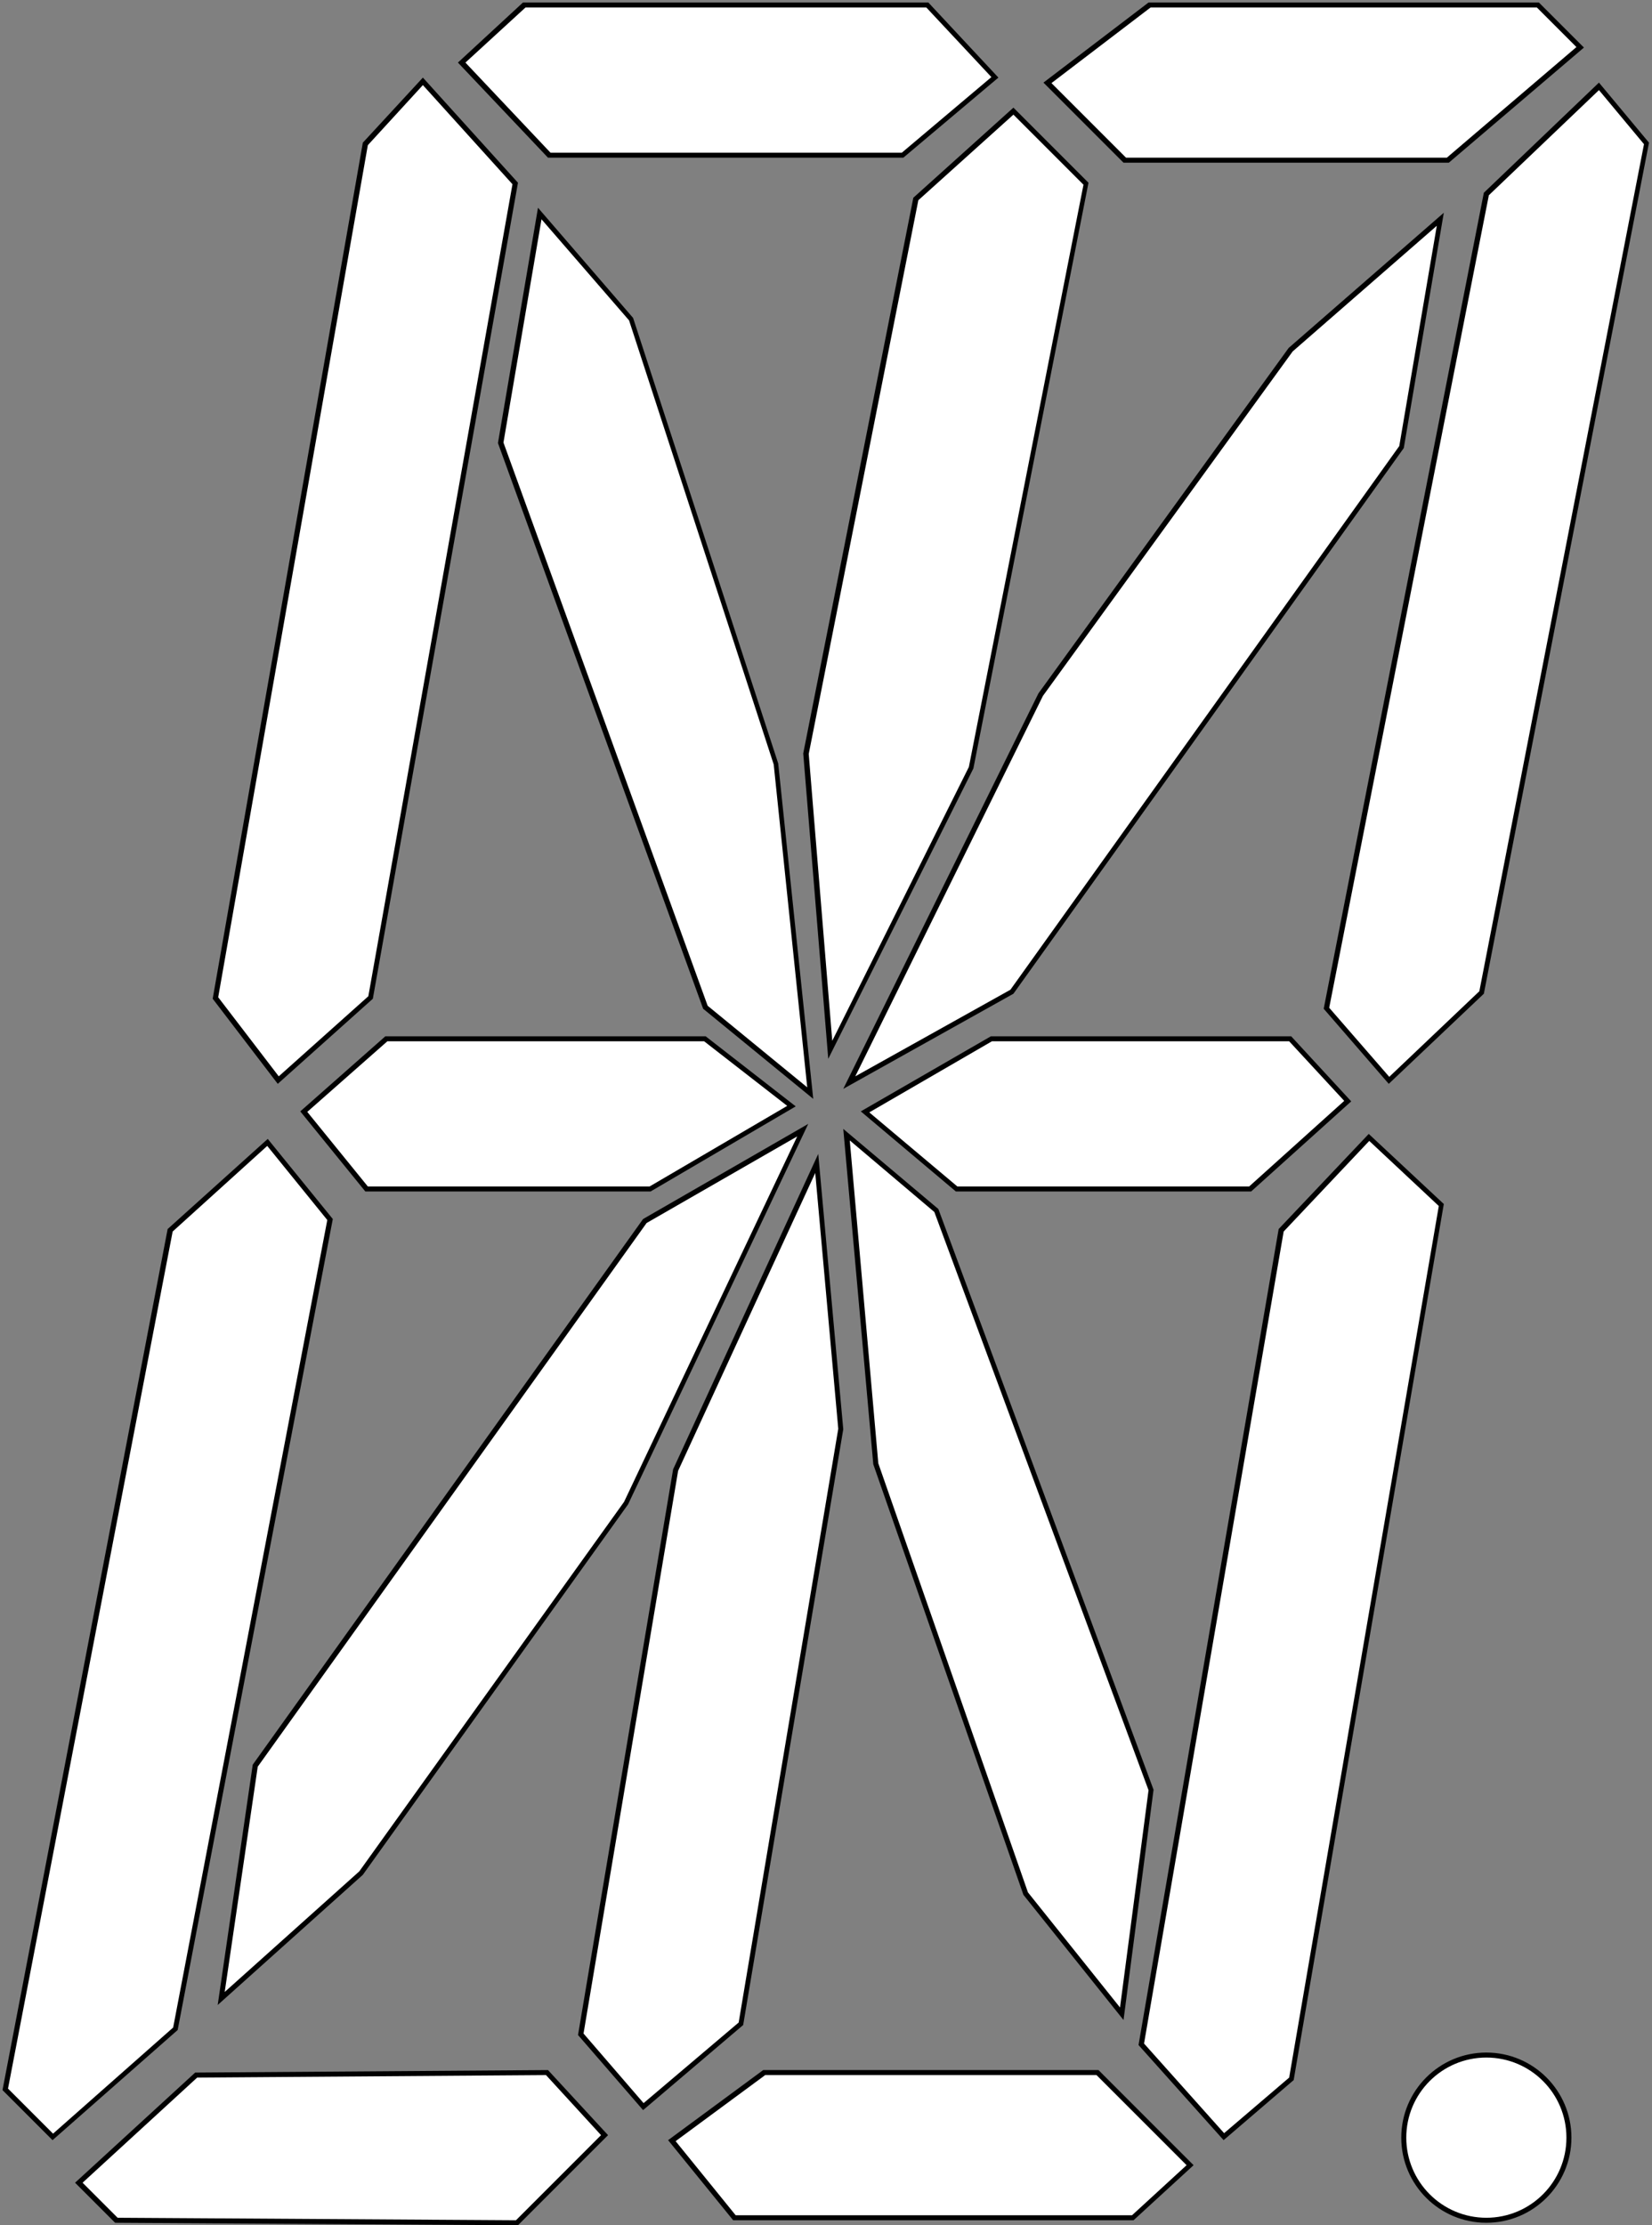 <?xml version="1.0" encoding="utf-8"?>
<!-- Generator: Adobe Illustrator 22.0.1, SVG Export Plug-In . SVG Version: 6.00 Build 0)  -->
<svg version="1.1" id="Layer_1" xmlns="http://www.w3.org/2000/svg" xmlns:xlink="http://www.w3.org/1999/xlink" x="0px" y="0px"
	 width="330.1px" height="444.5px" viewBox="0 0 330.1 444.5" enable-background="new 0 0 330.1 444.5" xml:space="preserve">
<rect x="0" y="0" width="330.1" height="444.5" fill="#808080" stroke="none"/>
<g id="_x31_">
	<polygon fill="#FFFFFF" points="1.1,417.3 34,245.8 53.5,228.2 66,243.6 35.1,405.2 10.6,426.8 	"/>
	<path d="M53.4,228.9l12,14.8L34.6,405l-24,21.2l-9-9L34.5,246L53.4,228.9 M53.5,227.5l-20,18l-33,172l10,10l25-22l31-162
		L53.5,227.5L53.5,227.5z"/>
</g>
<g>
	<polygon fill="#FFFFFF" points="43.1,199.4 73,28.7 84.5,16.2 103,36.7 74.1,199.2 55.6,215.8 	"/>
	<path d="M84.5,17l17.9,19.8L73.6,199l-17.9,16l-12.1-15.8L73.5,29L84.5,17 M84.5,15.5l-12,13l-30,171l13,17l19-17l29-163L84.5,15.5
		L84.5,15.5z"/>
</g>
<g>
	<polygon fill="#FFFFFF" points="109.8,31 92.3,12.5 104.7,1 185.3,1 198.8,15.5 180.4,31 	"/>
	<path d="M185.1,1.5l13,13.9l-17.9,15.1H110l-17-18l12-11H185.1 M185.5,0.5h-81l-13,12l18,19h71l19-16L185.5,0.5L185.5,0.5z"/>
</g>
<g>
	<polygon fill="#FFFFFF" points="224.7,32 209.3,16.6 229.7,1 307.3,1 315.8,9.5 289.4,32 	"/>
	<path d="M307.1,1.5l7.9,7.9l-25.9,22.1H225l-14.9-14.9l19.8-15.1H307.1 M307.5,0.5h-78l-21,16l16,16h65l27-23L307.5,0.5L307.5,0.5z
		"/>
</g>
<g>
	<polygon fill="#FFFFFF" points="265.1,201.4 297,38.8 319.5,17.2 329,28.6 296.1,198.2 277.6,215.8 	"/>
	<path d="M319.5,18l9,10.8L295.6,198l-18,17.1l-12-13.8L297.5,39L319.5,18 M319.5,16.5l-23,22l-32,163l13,15l19-18l33-170
		L319.5,16.5L319.5,16.5z"/>
</g>
<g>
	<polygon fill="#FFFFFF" points="228.1,408.3 256,245.7 273.6,227.2 288,240.7 258.1,415.2 244.6,426.8 	"/>
	<path d="M273.6,227.9l13.9,13L257.6,415l-13,11.1l-16-17.9L256.5,246L273.6,227.9 M273.5,226.5l-18,19l-28,163l17,19l14-12l30-175
		L273.5,226.5L273.5,226.5z"/>
</g>
<g>
	<polygon fill="#FFFFFF" points="146.8,443 134.3,427.6 152.7,414 219.3,414 237.8,432.5 226.3,443 	"/>
	<path d="M219.1,414.5l18,18l-10.9,10H147l-12-14.8l17.9-13.2H219.1 M219.5,413.5h-67l-19,14l13,16h80l12-11L219.5,413.5
		L219.5,413.5z"/>
</g>
<g>
	<polygon fill="#FFFFFF" points="23.2,443.5 15.8,436 39.2,414.5 109.3,414 120.8,426.5 103.3,444 	"/>
	<path d="M109.1,414.5l11,12l-17,17L23.5,443l-7-7l22.9-21L109.1,414.5 M109.5,413.5L39,414l-24,22l8,8l80.5,0.5l18-18L109.5,413.5
		L109.5,413.5z"/>
</g>
<g>
	<polygon fill="#FFFFFF" points="51,352.7 128.9,243.9 160.4,225.7 125.1,300.3 72.2,374.2 44.2,399.2 	"/>
	<path d="M159.3,227l-34.6,73l-52.9,73.8l-26.9,24.1l6.6-45l77.7-108.6L159.3,227 M161.5,224.5l-33,19l-78,109l-7,48l29-26l53-74
		L161.5,224.5L161.5,224.5z"/>
</g>
<g>
	<polygon fill="#FFFFFF" points="73.3,237.5 60.7,222.1 77.2,207.5 140.9,207.5 158.2,220.9 129.9,237.5 	"/>
	<path d="M140.7,208l16.6,12.9L129.8,237H73.5l-12.1-14.9l16-14.1H140.7 M141,207H77l-17,15l13,16h57l29-17L141,207L141,207z"/>
</g>
<g>
	<polygon fill="#FFFFFF" points="141,201.2 100.1,88.5 107.9,42.6 126.1,63.8 155,152.6 161.9,218.3 	"/>
	<path d="M108.2,43.8L125.7,64l28.9,88.7l6.7,64.5l-19.9-16.3L100.6,88.4L108.2,43.8 M107.5,41.5l-8,47l41,113l22,18l-7-67l-29-89
		L107.5,41.5L107.5,41.5z"/>
</g>
<g>
	<polygon fill="#FFFFFF" points="161,150.5 183,39.8 202.5,22.2 217,36.7 194.1,153.3 165.9,209.7 	"/>
	<path d="M202.5,22.9l14,14l-22.9,116.3l-27.3,54.7l-4.7-57.3L183.5,40L202.5,22.9 M202.5,21.5l-20,18l-22,111l5,61l29-58l23-117
		L202.5,21.5L202.5,21.5z"/>
</g>
<g>
	<polygon fill="#FFFFFF" points="208,138.7 257.9,69.8 287.8,43.8 280.1,89.3 202.2,198.1 169.7,216.3 	"/>
	<path d="M287.1,45.1l-7.5,44l-77.7,108.6l-31,17.3l37.5-76l49.9-68.8L287.1,45.1 M288.5,42.5l-31,27l-50,69l-39,79l34-19l78-109
		L288.5,42.5L288.5,42.5z"/>
</g>
<g>
	<polygon fill="#FFFFFF" points="191.2,237.5 172.9,222.1 198.2,207.5 257.8,207.5 269.3,220 249.8,237.5 	"/>
	<path d="M257.6,208l11,11.9l-19,17.1h-58.3l-17.6-14.8l24.5-14.2H257.6 M258,207h-60l-26,15l19,16h59l20-18L258,207L258,207z"/>
</g>
<g>
	<polygon fill="#FFFFFF" points="205,378.3 175,292.4 169.1,226.7 187.1,241.8 230,357.6 224.2,402.3 	"/>
	<path d="M169.8,227.8l16.9,14.3l42.8,115.5l-5.7,43.4l-18.4-23l-29.9-85.7L169.8,227.8 M168.5,225.5l6,67l30,86l20,25l6-46l-43-116
		L168.5,225.5L168.5,225.5z"/>
</g>
<g>
	<polygon fill="#FFFFFF" points="116.1,406.4 135,293.6 163.2,232.4 168,285.5 148.1,404.2 128.6,420.8 	"/>
	<path d="M162.9,234.3l4.6,51.1L147.6,404l-19,16.1l-12-13.9l18.9-112.4L162.9,234.3 M163.5,230.5l-29,63l-19,113l13,15l20-17
		l20-119L163.5,230.5L163.5,230.5z"/>
</g>
<g>
	<circle fill="#FFFFFF" stroke="#000000" stroke-miterlimit="10" cx="297" cy="427" r="16.5"/>
</g>
</svg>
